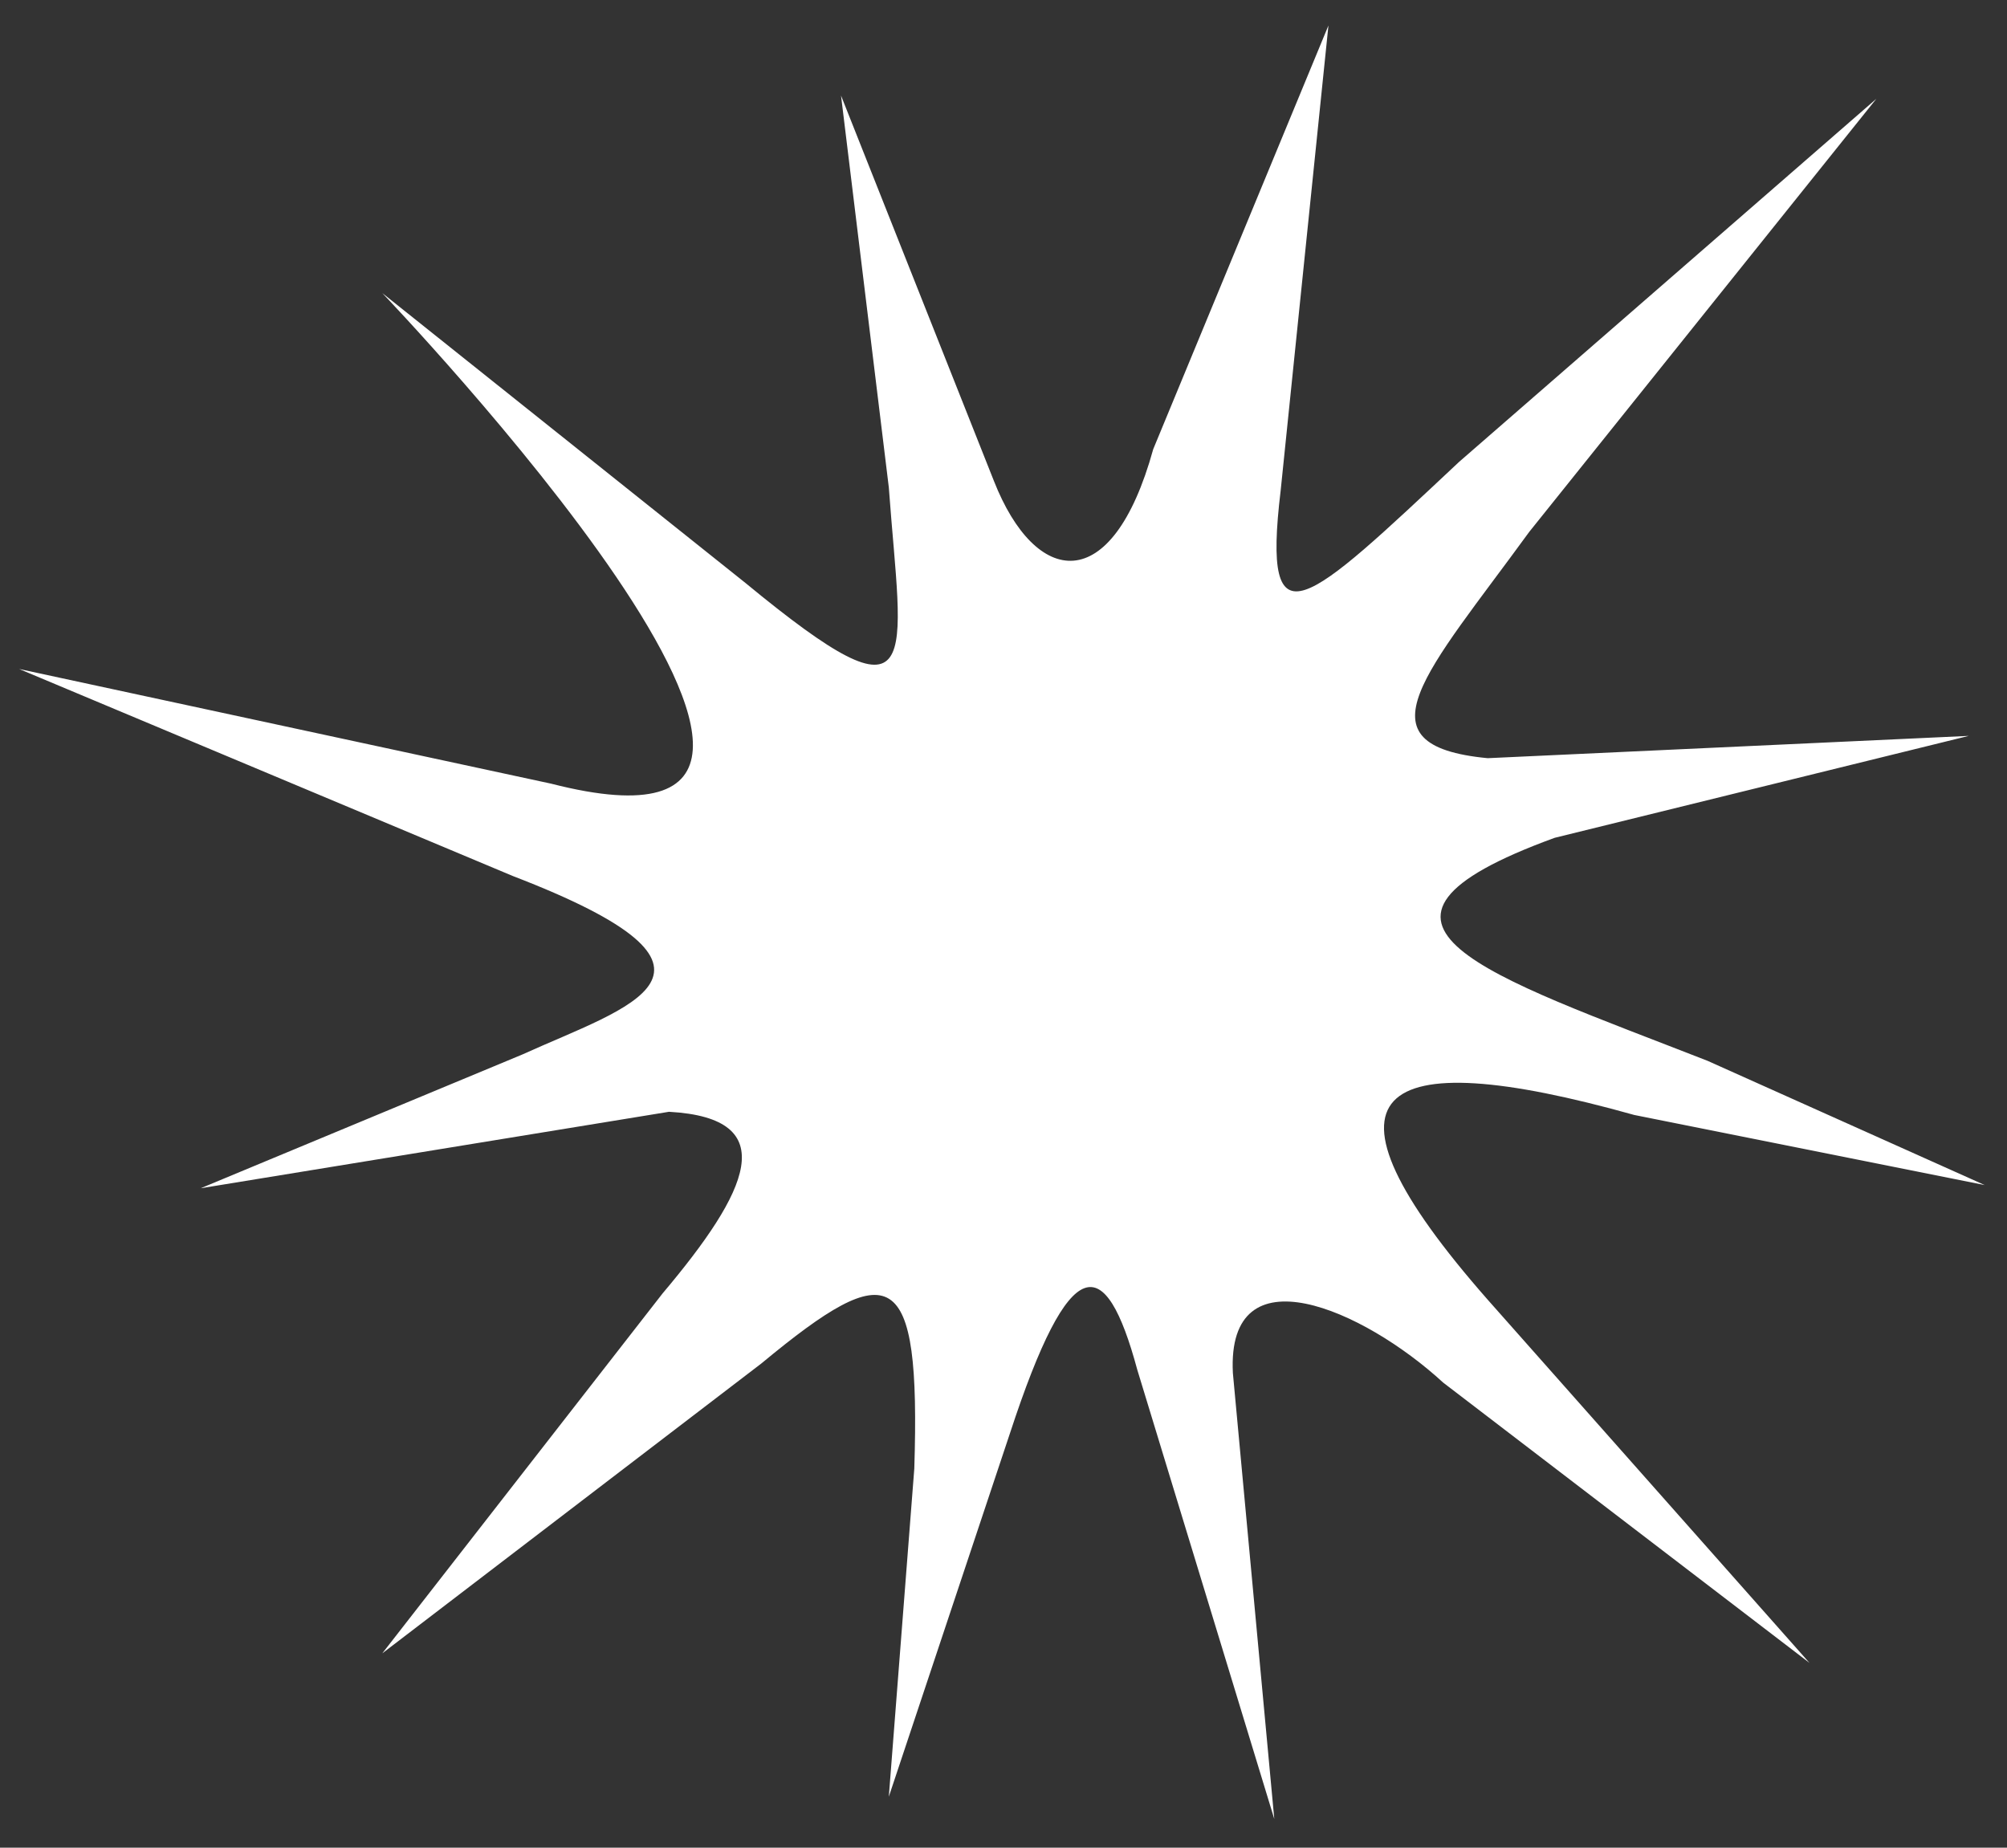 <svg xmlns="http://www.w3.org/2000/svg" width="63" height="58" fill="none" viewBox="0 0 63 58"><rect x="0" y="0" width="63" height="58" fill="#333333" stroke="none"/><path fill="#fff" d="M17.3 24.6C29.8 27.8 12 9.2 12 9.2l11.4 9.1c5.7 4.7 4.9 2.5 4.5-3L26.4 3l4.8 12.1c1.3 3.3 3.7 3.7 5-1L41.7.8l-1.5 14.6c-.6 5 .8 3.6 5.6-.9L58.9 3.1 48 16.7c-3.2 4.4-5.5 6.7-1.3 7.1l15.1-.7-13 3.2c-7.4 2.7-2.1 4.3 4.8 7l8.7 3.9-11-2.2c-8.2-2.3-10.4-.8-4.6 5.8l10.1 11.4-11.5-8.8c-2.5-2.3-6.8-4.2-6.6-.3l1.3 14L35.7 43c-1-3.7-2.1-3.8-4 2l-3.8 11.4.8-10.3c.2-6.4-.7-6.7-4.8-3.3L12 51.9l8.8-11.3c2.7-3.2 3.8-5.5.2-5.7L6.3 37.3l10.1-4.2c3.3-1.5 7.5-2.6-.3-5.6L.6 21l16.7 3.6Z"/></svg>